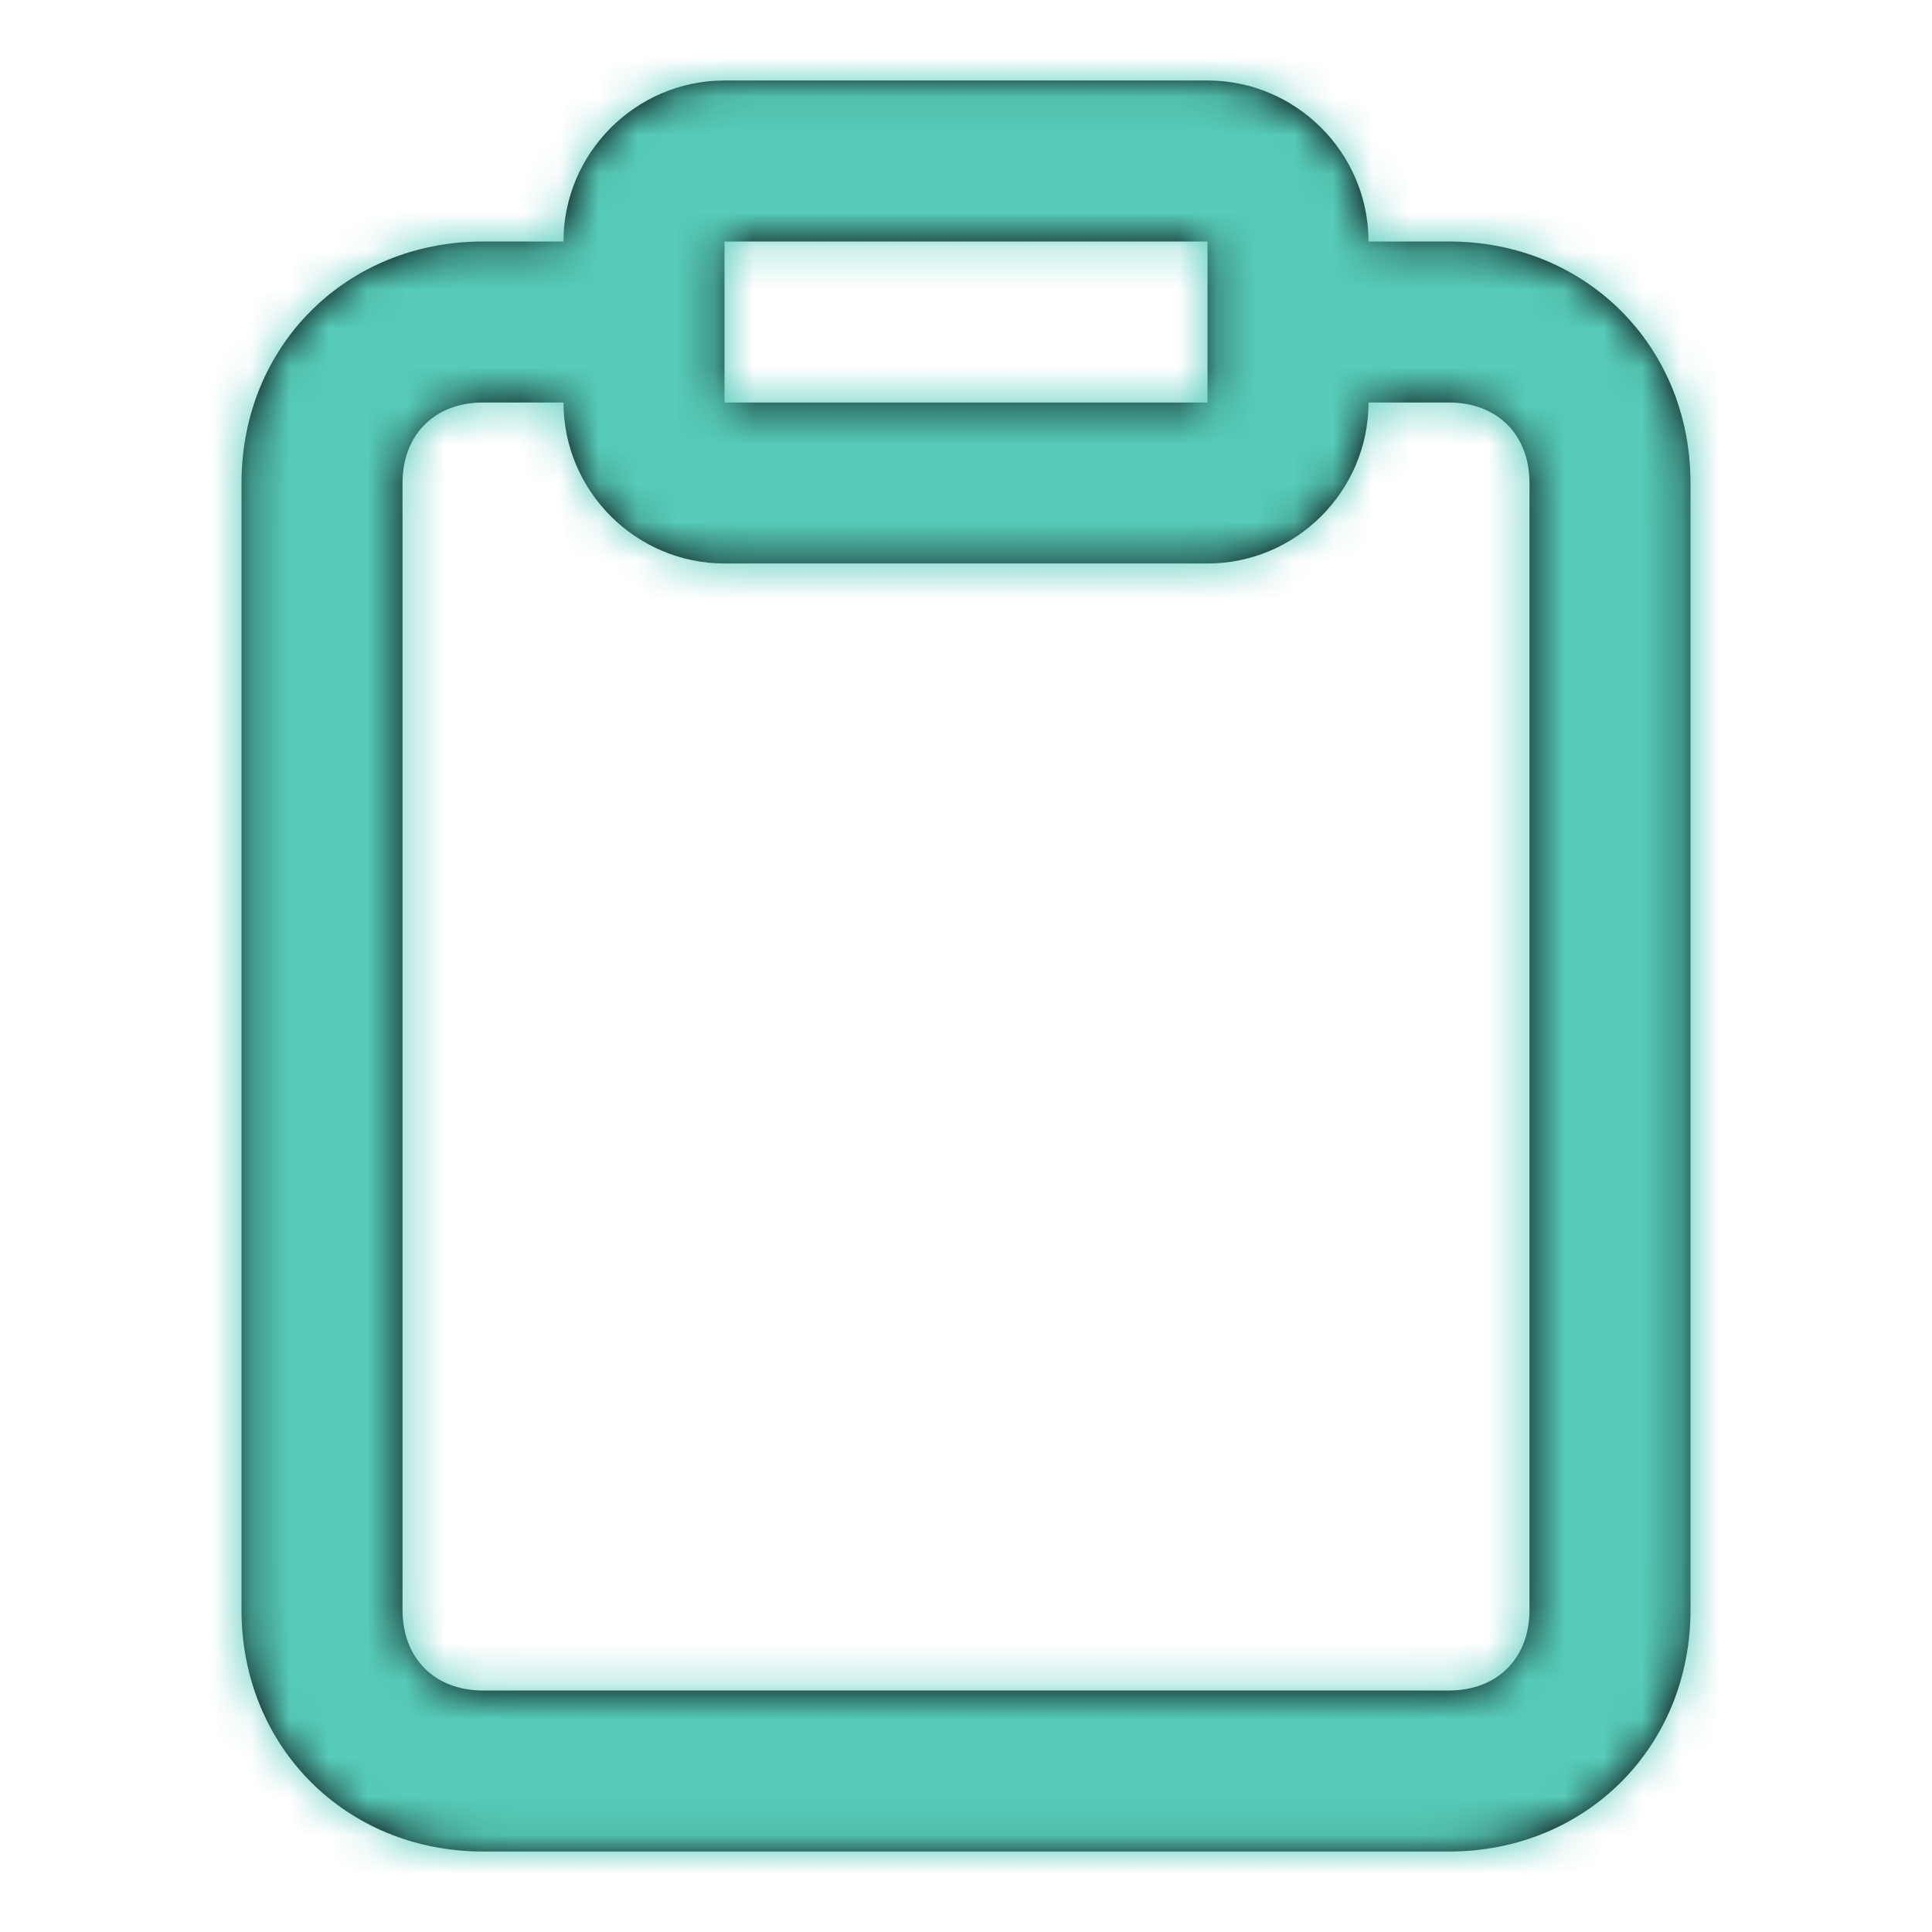 <svg width="50" height="50" viewBox="0 0 50 50" fill="none" xmlns="http://www.w3.org/2000/svg">
<path fill-rule="evenodd" clip-rule="evenodd" d="M37.5 6.25H35.417C35.417 3.958 33.542 2.083 31.25 2.083H18.75C16.458 2.083 14.583 3.958 14.583 6.25H12.5C8.958 6.25 6.25 8.958 6.25 12.5V41.667C6.25 45.208 8.958 47.917 12.5 47.917H37.5C41.042 47.917 43.75 45.208 43.75 41.667V12.5C43.75 8.958 41.042 6.25 37.5 6.25ZM18.75 6.25H31.25V10.417H18.75V8.333V6.25ZM37.5 43.75C38.75 43.75 39.583 42.917 39.583 41.667V12.5C39.583 11.25 38.75 10.417 37.5 10.417H35.417C35.417 12.708 33.542 14.583 31.25 14.583H18.75C16.458 14.583 14.583 12.708 14.583 10.417H12.5C11.25 10.417 10.417 11.25 10.417 12.5V41.667C10.417 42.917 11.25 43.75 12.5 43.75H37.5Z" fill="black"/>
<mask id="mask0" mask-type="alpha" maskUnits="userSpaceOnUse" x="6" y="2" width="38" height="46">
<path fill-rule="evenodd" clip-rule="evenodd" d="M37.5 6.25H35.417C35.417 3.958 33.542 2.083 31.25 2.083H18.75C16.458 2.083 14.583 3.958 14.583 6.25H12.5C8.958 6.25 6.25 8.958 6.25 12.5V41.667C6.25 45.208 8.958 47.917 12.5 47.917H37.5C41.042 47.917 43.75 45.208 43.75 41.667V12.5C43.75 8.958 41.042 6.25 37.5 6.25ZM18.75 6.25H31.25V10.417H18.75V8.333V6.25ZM37.5 43.75C38.75 43.75 39.583 42.917 39.583 41.667V12.5C39.583 11.25 38.75 10.417 37.5 10.417H35.417C35.417 12.708 33.542 14.583 31.25 14.583H18.75C16.458 14.583 14.583 12.708 14.583 10.417H12.5C11.25 10.417 10.417 11.25 10.417 12.5V41.667C10.417 42.917 11.25 43.75 12.5 43.75H37.5Z" fill="white"/>
</mask>
<g mask="url(#mask0)">
<rect width="50" height="50" fill="#57CCBA"/>
</g>
</svg>
